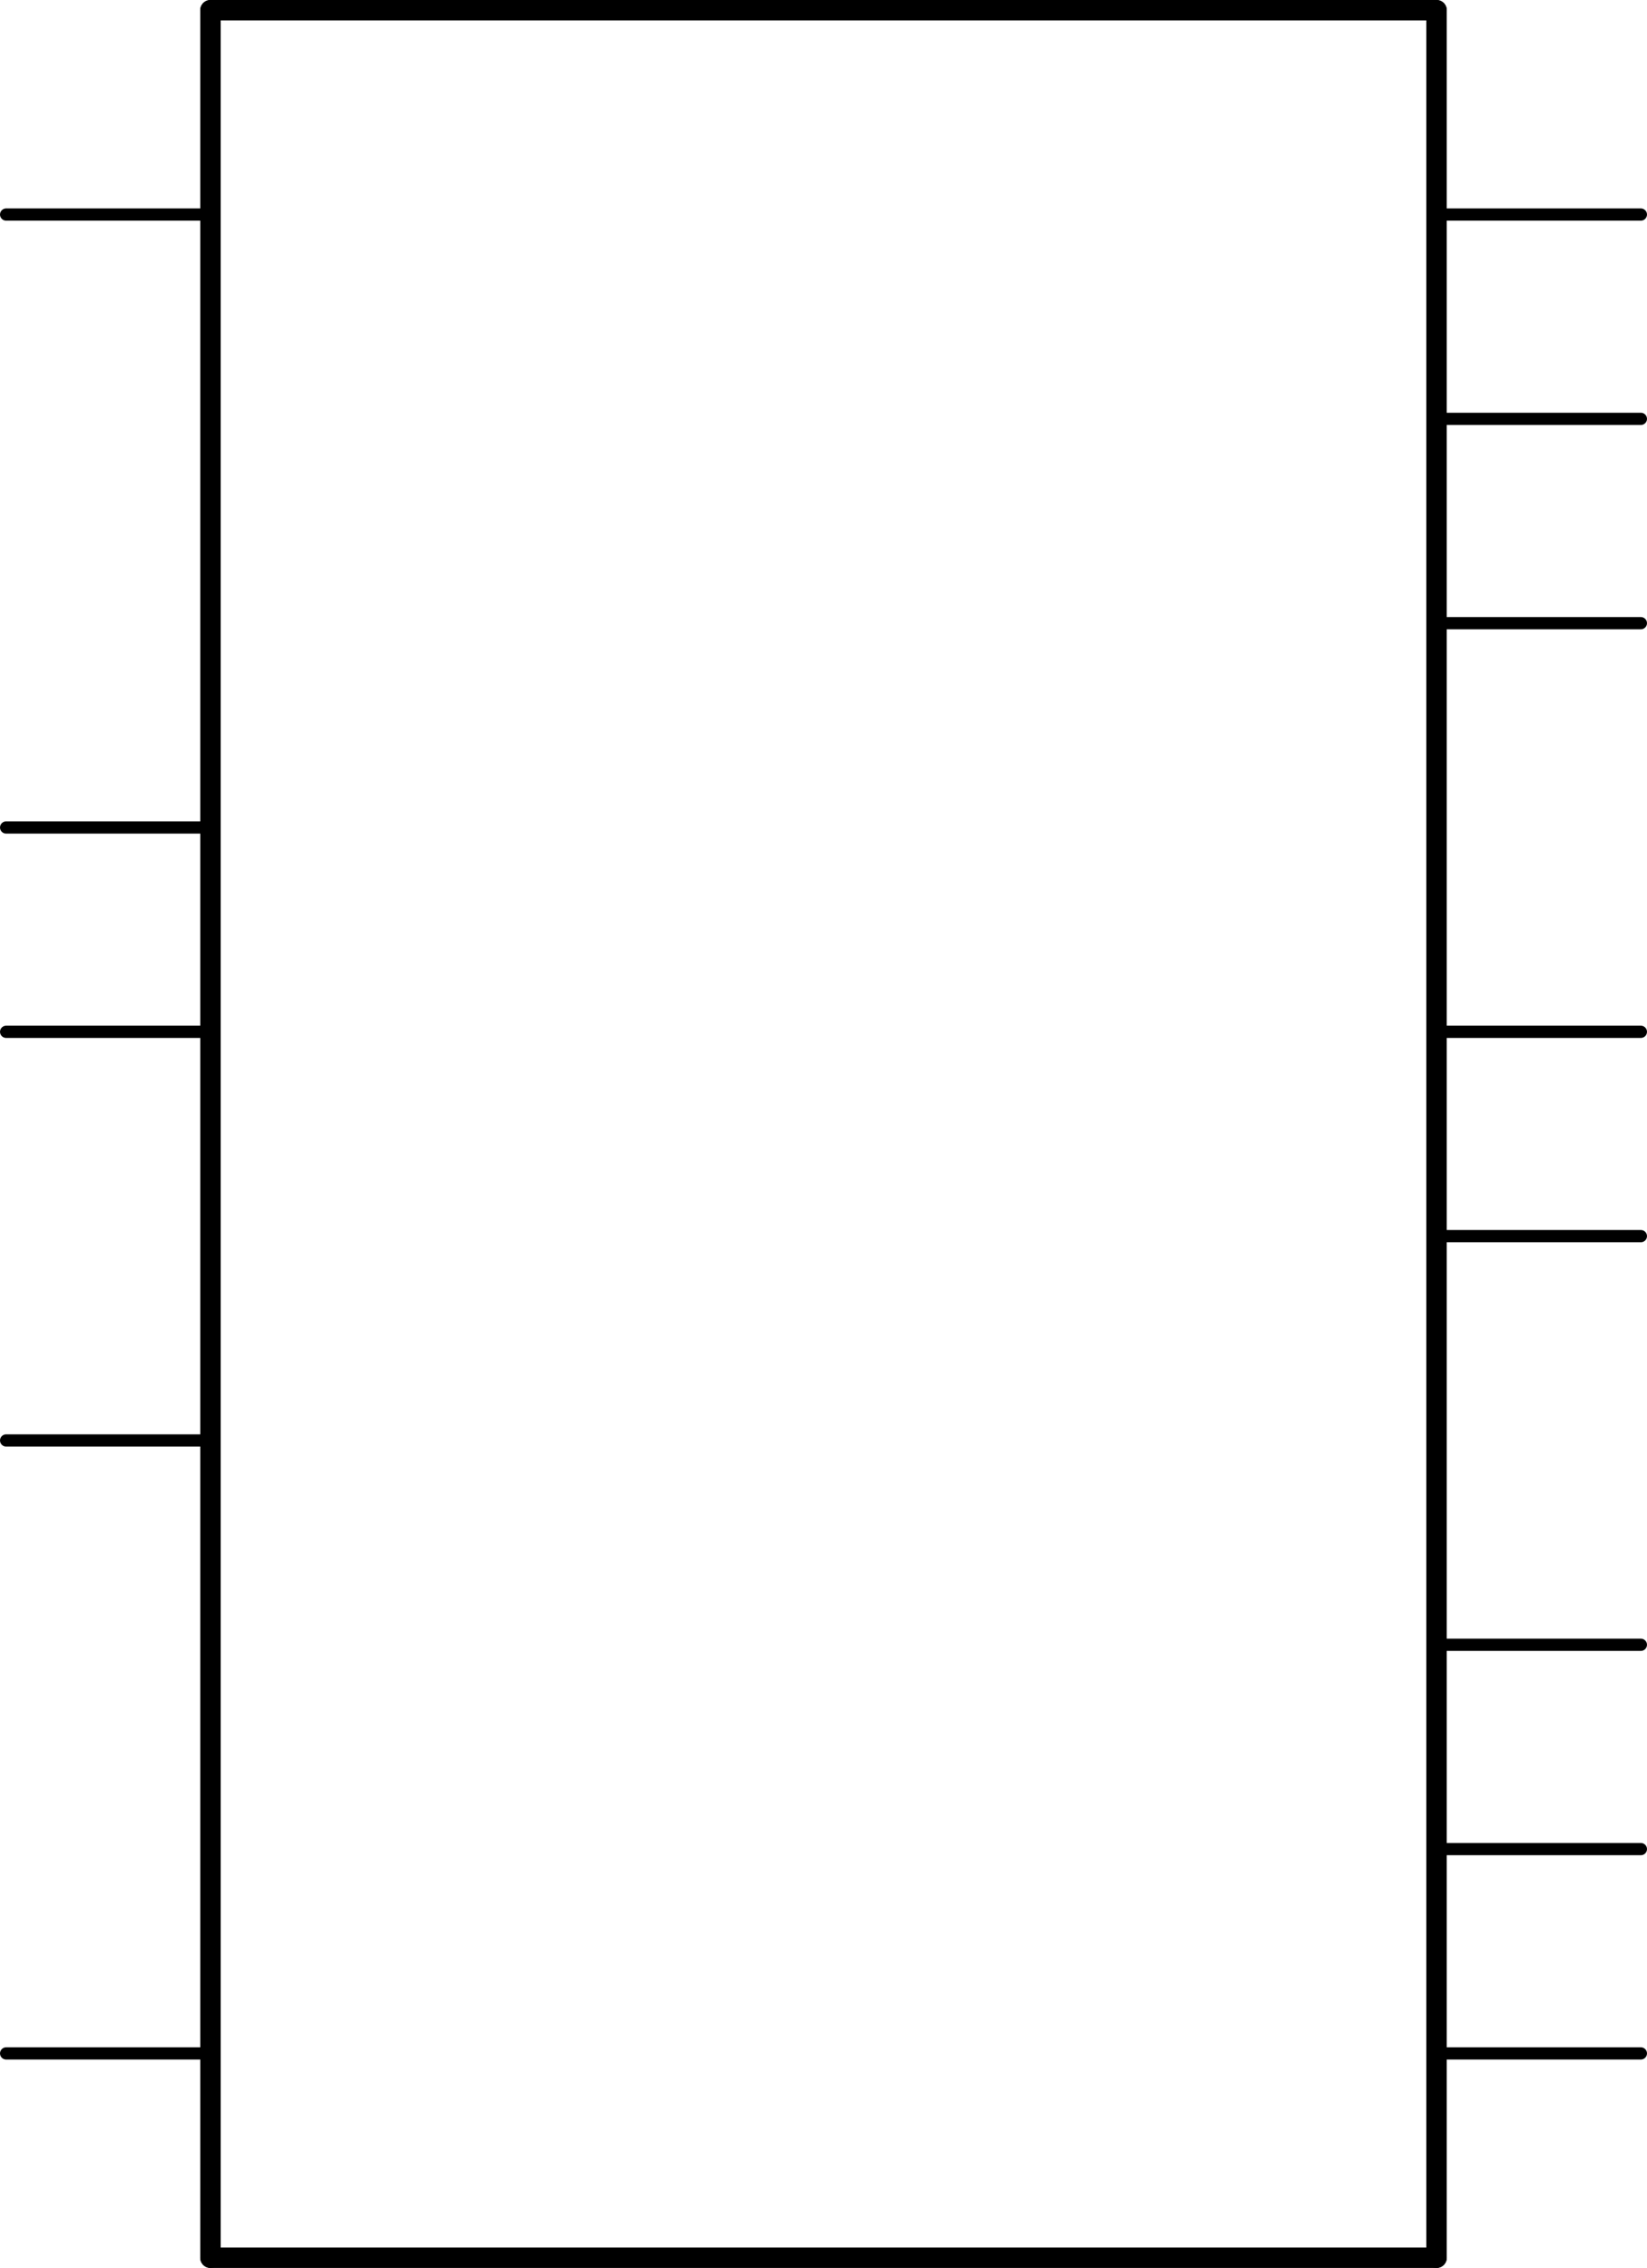 <?xml version='1.0' encoding='UTF-8' standalone='no'?>
<!-- Created with Fritzing (http://www.fritzing.org/) -->
<svg xmlns:svg='http://www.w3.org/2000/svg' xmlns='http://www.w3.org/2000/svg' version='1.2' baseProfile='tiny' x='0in' y='0in' width='0.806in' height='1.11in' viewBox='0 0 20.472 28.194' >
<g id='schematic'>
<line class='other' x1='2.616' y1='0.127' x2='2.616' y2='28.067' stroke='#000000' stroke-width='0.254' stroke-linecap='round'/>
<line class='other' x1='2.616' y1='28.067' x2='17.856' y2='28.067' stroke='#000000' stroke-width='0.254' stroke-linecap='round'/>
<line class='other' x1='17.856' y1='28.067' x2='17.856' y2='0.127' stroke='#000000' stroke-width='0.254' stroke-linecap='round'/>
<line class='other' x1='17.856' y1='0.127' x2='2.616' y2='0.127' stroke='#000000' stroke-width='0.254' stroke-linecap='round'/>
<line class='pin' id='connector0pin' connectorname='CKI' x1='0.076' y1='10.287' x2='2.616' y2='10.287' stroke='#000000' stroke-width='0.152' stroke-linecap='round'/>
<rect class='terminal' id='connector0terminal' x='0.076' y='10.287' width='0' height='0' stroke='none' stroke-width='0' fill='none'/>
<line class='pin' id='connector1pin' connectorname='SDI' x1='0.076' y1='12.827' x2='2.616' y2='12.827' stroke='#000000' stroke-width='0.152' stroke-linecap='round'/>
<rect class='terminal' id='connector1terminal' x='0.076' y='12.827' width='0' height='0' stroke='none' stroke-width='0' fill='none'/>
<line class='pin' id='connector2pin' connectorname='VCC' x1='0.076' y1='2.667' x2='2.616' y2='2.667' stroke='#000000' stroke-width='0.152' stroke-linecap='round'/>
<rect class='terminal' id='connector2terminal' x='0.076' y='2.667' width='0' height='0' stroke='none' stroke-width='0' fill='none'/>
<line class='pin' id='connector3pin' connectorname='POL' x1='0.076' y1='17.907' x2='2.616' y2='17.907' stroke='#000000' stroke-width='0.152' stroke-linecap='round'/>
<rect class='terminal' id='connector3terminal' x='0.076' y='17.907' width='0' height='0' stroke='none' stroke-width='0' fill='none'/>
<line class='pin' id='connector4pin' connectorname='CKO' x1='20.396' y1='12.827' x2='17.856' y2='12.827' stroke='#000000' stroke-width='0.152' stroke-linecap='round'/>
<rect class='terminal' id='connector4terminal' x='20.396' y='12.827' width='0' height='0' stroke='none' stroke-width='0' fill='none'/>
<line class='pin' id='connector5pin' connectorname='SDO' x1='20.396' y1='15.367' x2='17.856' y2='15.367' stroke='#000000' stroke-width='0.152' stroke-linecap='round'/>
<rect class='terminal' id='connector5terminal' x='20.396' y='15.367' width='0' height='0' stroke='none' stroke-width='0' fill='none'/>
<line class='pin' id='connector6pin' connectorname='BOUT' x1='20.396' y1='2.667' x2='17.856' y2='2.667' stroke='#000000' stroke-width='0.152' stroke-linecap='round'/>
<rect class='terminal' id='connector6terminal' x='20.396' y='2.667' width='0' height='0' stroke='none' stroke-width='0' fill='none'/>
<line class='pin' id='connector7pin' connectorname='GOUT' x1='20.396' y1='5.207' x2='17.856' y2='5.207' stroke='#000000' stroke-width='0.152' stroke-linecap='round'/>
<rect class='terminal' id='connector7terminal' x='20.396' y='5.207' width='0' height='0' stroke='none' stroke-width='0' fill='none'/>
<line class='pin' id='connector8pin' connectorname='ROUT' x1='20.396' y1='7.747' x2='17.856' y2='7.747' stroke='#000000' stroke-width='0.152' stroke-linecap='round'/>
<rect class='terminal' id='connector8terminal' x='20.396' y='7.747' width='0' height='0' stroke='none' stroke-width='0' fill='none'/>
<line class='pin' id='connector9pin' connectorname='BFB' x1='20.396' y1='20.447' x2='17.856' y2='20.447' stroke='#000000' stroke-width='0.152' stroke-linecap='round'/>
<rect class='terminal' id='connector9terminal' x='20.396' y='20.447' width='0' height='0' stroke='none' stroke-width='0' fill='none'/>
<line class='pin' id='connector10pin' connectorname='GFB' x1='20.396' y1='22.987' x2='17.856' y2='22.987' stroke='#000000' stroke-width='0.152' stroke-linecap='round'/>
<rect class='terminal' id='connector10terminal' x='20.396' y='22.987' width='0' height='0' stroke='none' stroke-width='0' fill='none'/>
<line class='pin' id='connector11pin' connectorname='RFB' x1='20.396' y1='25.527' x2='17.856' y2='25.527' stroke='#000000' stroke-width='0.152' stroke-linecap='round'/>
<rect class='terminal' id='connector11terminal' x='20.396' y='25.527' width='0' height='0' stroke='none' stroke-width='0' fill='none'/>
<line class='pin' id='connector12pin' connectorname='GND' x1='0.076' y1='25.527' x2='2.616' y2='25.527' stroke='#000000' stroke-width='0.152' stroke-linecap='round'/>
<rect class='terminal' id='connector12terminal' x='0.076' y='25.527' width='0' height='0' stroke='none' stroke-width='0' fill='none'/>
</g>
</svg>